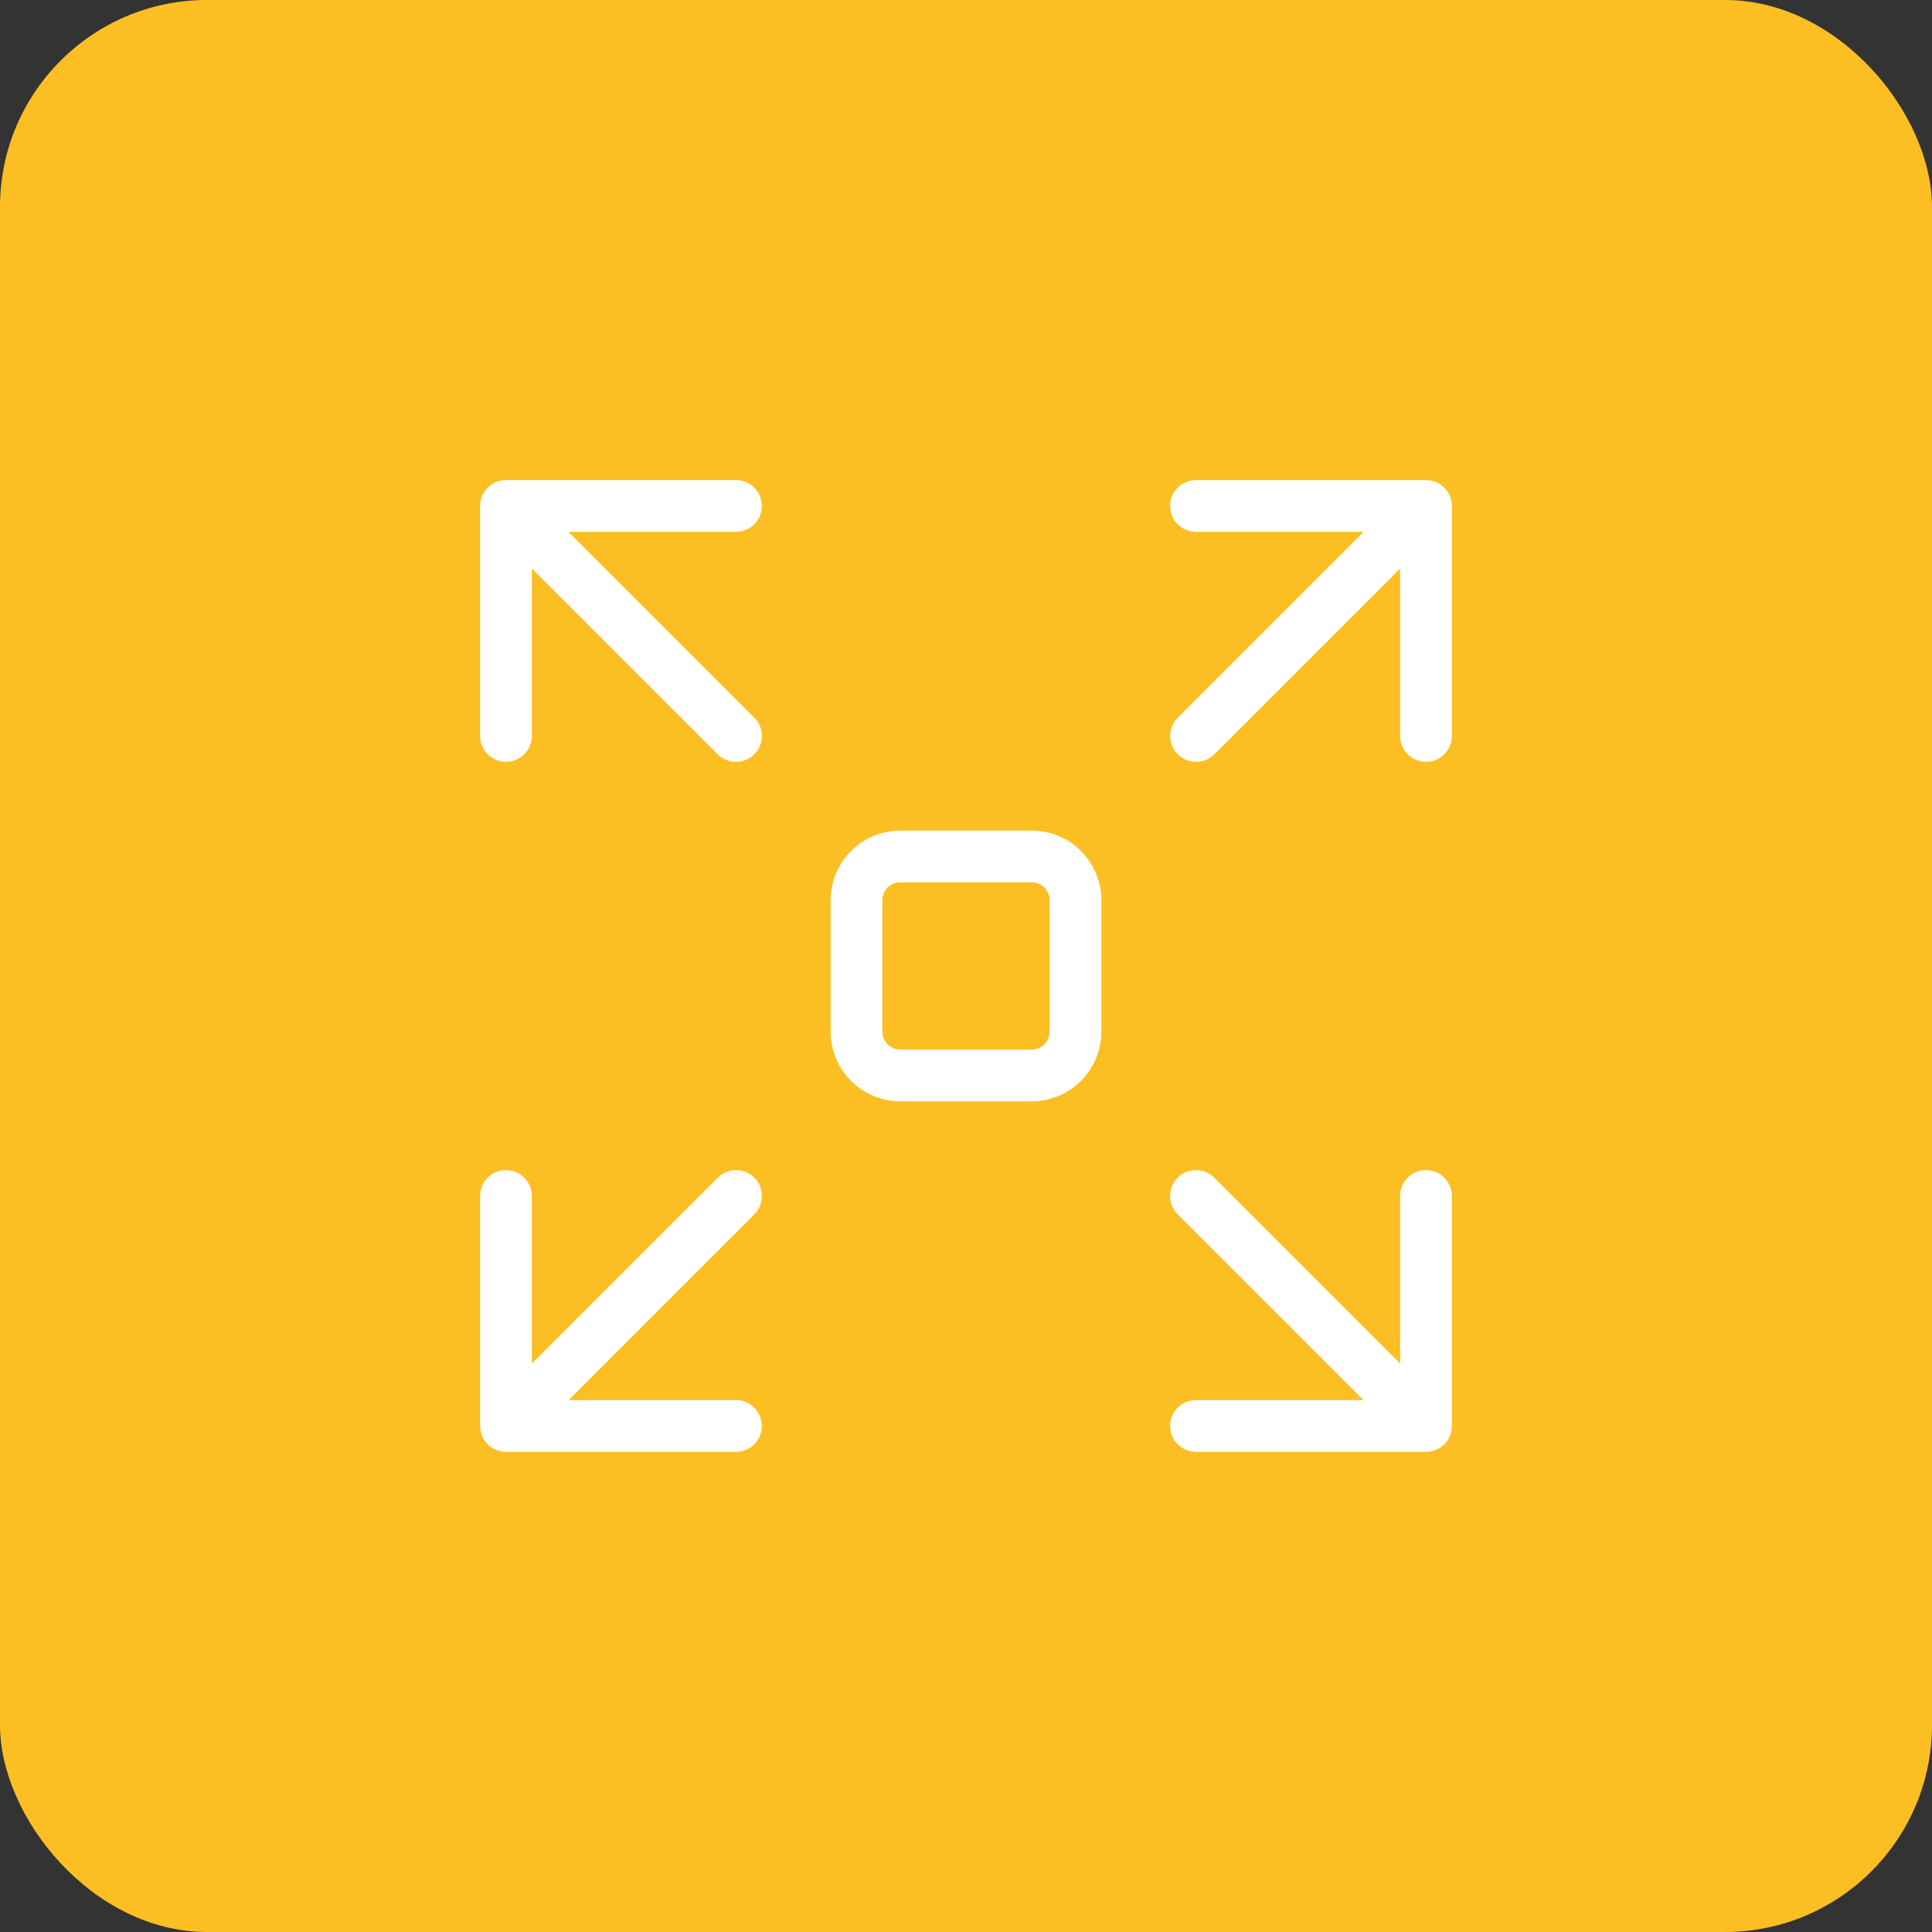<svg fill="none" viewBox="0 0 56 56" xmlns="http://www.w3.org/2000/svg"><rect x="0" y="0" width="56" height="56" fill="#333333" stroke="none"/><rect fill="#fbbf24" height="56" rx="6" width="56"/><path d="m21.333 34.667-5.714 5.714m19.048-19.048 5.714-5.714m-19.048 25.714h-6.667v-6.667m20-20h6.667v6.667m-6.667 13.333 5.714 5.714m-19.048-19.048-5.714-5.714m19.048 25.714h6.667v-6.667m-20-20h-6.667v6.667m11.429 9.841h3.809c.701 0 1.27-.569 1.27-1.27v-3.809c0-.701-.569-1.27-1.27-1.27h-3.809c-.701 0-1.27.569-1.27 1.27v3.809c0 .701.569 1.27 1.27 1.27z" stroke="#fff" stroke-linecap="round" stroke-linejoin="round" stroke-width="1.5"/></svg>